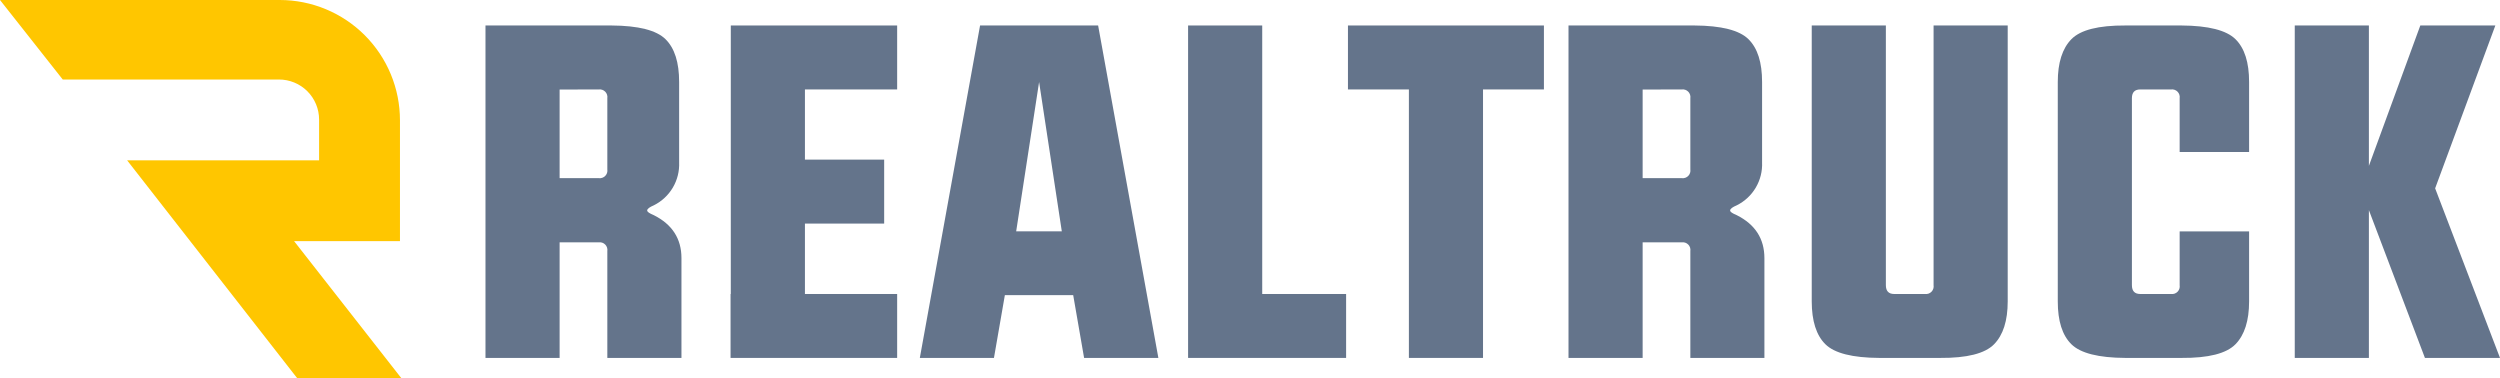 <svg width="720" height="109" viewBox="0 0 720 109" fill="none" xmlns="http://www.w3.org/2000/svg">
<path d="M161.17 69.79V103.08H139.82V7.34H176.11C183.85 7.387 189.033 8.7 191.66 11.28C194.287 13.86 195.597 17.973 195.59 23.62V46.77C195.699 49.31 195.07 51.828 193.78 54.02C192.49 56.211 190.594 57.982 188.32 59.12C187.08 59.65 186.43 60.12 186.39 60.58C186.35 61.04 187.08 61.45 188.32 61.98C193.613 64.647 196.26 68.763 196.26 74.33V103.08H174.91V72.33C174.964 71.99 174.939 71.642 174.835 71.314C174.731 70.986 174.552 70.687 174.312 70.441C174.072 70.194 173.778 70.007 173.453 69.894C173.128 69.781 172.781 69.745 172.44 69.79H161.17ZM161.17 25.79V51.31H172.44C172.781 51.355 173.128 51.319 173.453 51.206C173.778 51.093 174.072 50.906 174.312 50.66C174.552 50.413 174.731 50.114 174.835 49.786C174.939 49.458 174.964 49.11 174.91 48.77V28.29C174.963 27.951 174.936 27.604 174.831 27.278C174.726 26.951 174.547 26.653 174.307 26.408C174.068 26.162 173.774 25.976 173.45 25.863C173.126 25.751 172.78 25.716 172.44 25.76L161.17 25.79Z" fill="#64748B"/>
<path d="M258.38 7.34V25.76H231.82V45.97H254.64V64.39H231.82V84.67H258.38V103.08H210.4V84.67H210.47V7.34H258.38Z" fill="#64748B"/>
<path d="M282.26 7.34H316.26L333.61 103.08H312.22L309.08 85H289.4L286.26 103.08H264.91L282.26 7.34ZM299.26 23.62L292.66 66.62H305.8L299.26 23.62Z" fill="#64748B"/>
<path d="M342.17 7.34H363.52V84.67H387.68V103.08H342.17V7.34Z" fill="#64748B"/>
<path d="M427.11 25.76V103.08H405.76V25.76H388.21V7.34H444.65V25.76H427.11Z" fill="#64748B"/>
<path d="M473.08 69.79V103.08H451.73V7.34H488C495.74 7.387 500.923 8.7 503.55 11.28C506.177 13.86 507.487 17.973 507.48 23.62V46.77C507.589 49.31 506.96 51.828 505.67 54.02C504.38 56.211 502.484 57.982 500.21 59.12C498.96 59.65 498.32 60.12 498.28 60.58C498.24 61.04 498.96 61.45 500.21 61.98C505.497 64.647 508.143 68.763 508.15 74.33V103.08H486.82V72.33C486.874 71.99 486.848 71.642 486.745 71.314C486.641 70.986 486.462 70.687 486.222 70.441C485.982 70.194 485.688 70.007 485.363 69.894C485.038 69.781 484.691 69.745 484.35 69.79H473.08ZM473.08 25.79V51.31H484.35C484.691 51.355 485.038 51.319 485.363 51.206C485.688 51.093 485.982 50.906 486.222 50.66C486.462 50.413 486.641 50.114 486.745 49.786C486.848 49.458 486.874 49.11 486.82 48.77V28.29C486.873 27.951 486.845 27.604 486.741 27.278C486.636 26.951 486.457 26.653 486.217 26.408C485.978 26.162 485.684 25.976 485.36 25.863C485.036 25.751 484.69 25.716 484.35 25.76L473.08 25.79Z" fill="#64748B"/>
<path d="M556.87 7.34H578.22V86.8C578.22 92.36 576.91 96.477 574.29 99.15C571.67 101.823 566.487 103.133 558.74 103.08H541.26C533.52 103.04 528.34 101.73 525.72 99.15C523.1 96.57 521.787 92.453 521.78 86.8V7.34H543.13V82.13C543.13 83.82 543.93 84.67 545.53 84.67H554.41C554.75 84.713 555.096 84.676 555.42 84.563C555.744 84.449 556.036 84.261 556.275 84.015C556.514 83.769 556.692 83.47 556.795 83.143C556.898 82.816 556.924 82.469 556.87 82.13V7.34Z" fill="#64748B"/>
<path d="M647.74 43.77H627.74V28.29C627.793 27.951 627.766 27.604 627.661 27.278C627.556 26.951 627.377 26.653 627.138 26.408C626.898 26.162 626.604 25.976 626.28 25.863C625.956 25.751 625.61 25.716 625.27 25.76H616.4C614.79 25.76 613.99 26.6 613.99 28.29V82.13C613.99 83.82 614.79 84.67 616.4 84.67H625.27C625.611 84.715 625.958 84.679 626.283 84.566C626.608 84.454 626.902 84.266 627.142 84.019C627.382 83.773 627.561 83.474 627.665 83.145C627.769 82.817 627.794 82.47 627.74 82.13V66.65H647.74V86.8C647.74 92.36 646.43 96.477 643.81 99.15C641.19 101.823 636.007 103.133 628.26 103.08H612.12C604.38 103.04 599.197 101.73 596.57 99.15C593.943 96.57 592.633 92.453 592.64 86.8V23.62C592.64 18.06 593.95 13.947 596.57 11.28C599.19 8.613 604.373 7.3 612.12 7.34H628.26C636 7.387 641.183 8.7 643.81 11.28C646.437 13.86 647.747 17.973 647.74 23.62V43.77Z" fill="#64748B"/>
<path d="M682.24 60.52V103.08H660.89V7.34H682.24V47.77L697.05 7.34H718.66L701.32 54.24L720 103.08H698.38L682.24 60.52Z" fill="#64748B"/>
<path d="M84.7 69.45H115.19V34.66C115.193 30.111 114.299 25.606 112.561 21.402C110.822 17.199 108.273 13.378 105.058 10.16C101.844 6.941 98.026 4.388 93.825 2.644C89.623 0.901 85.119 0.003 80.57 0L12.75 0H0L18.07 22.9H80.34C81.857 22.897 83.36 23.194 84.762 23.773C86.165 24.351 87.439 25.201 88.513 26.273C89.587 27.345 90.439 28.618 91.02 30.019C91.601 31.421 91.9 32.923 91.9 34.44V46.17H36.61L85.61 108.94H115.61L84.7 69.45Z" fill="#FFC600"/>
</svg>
